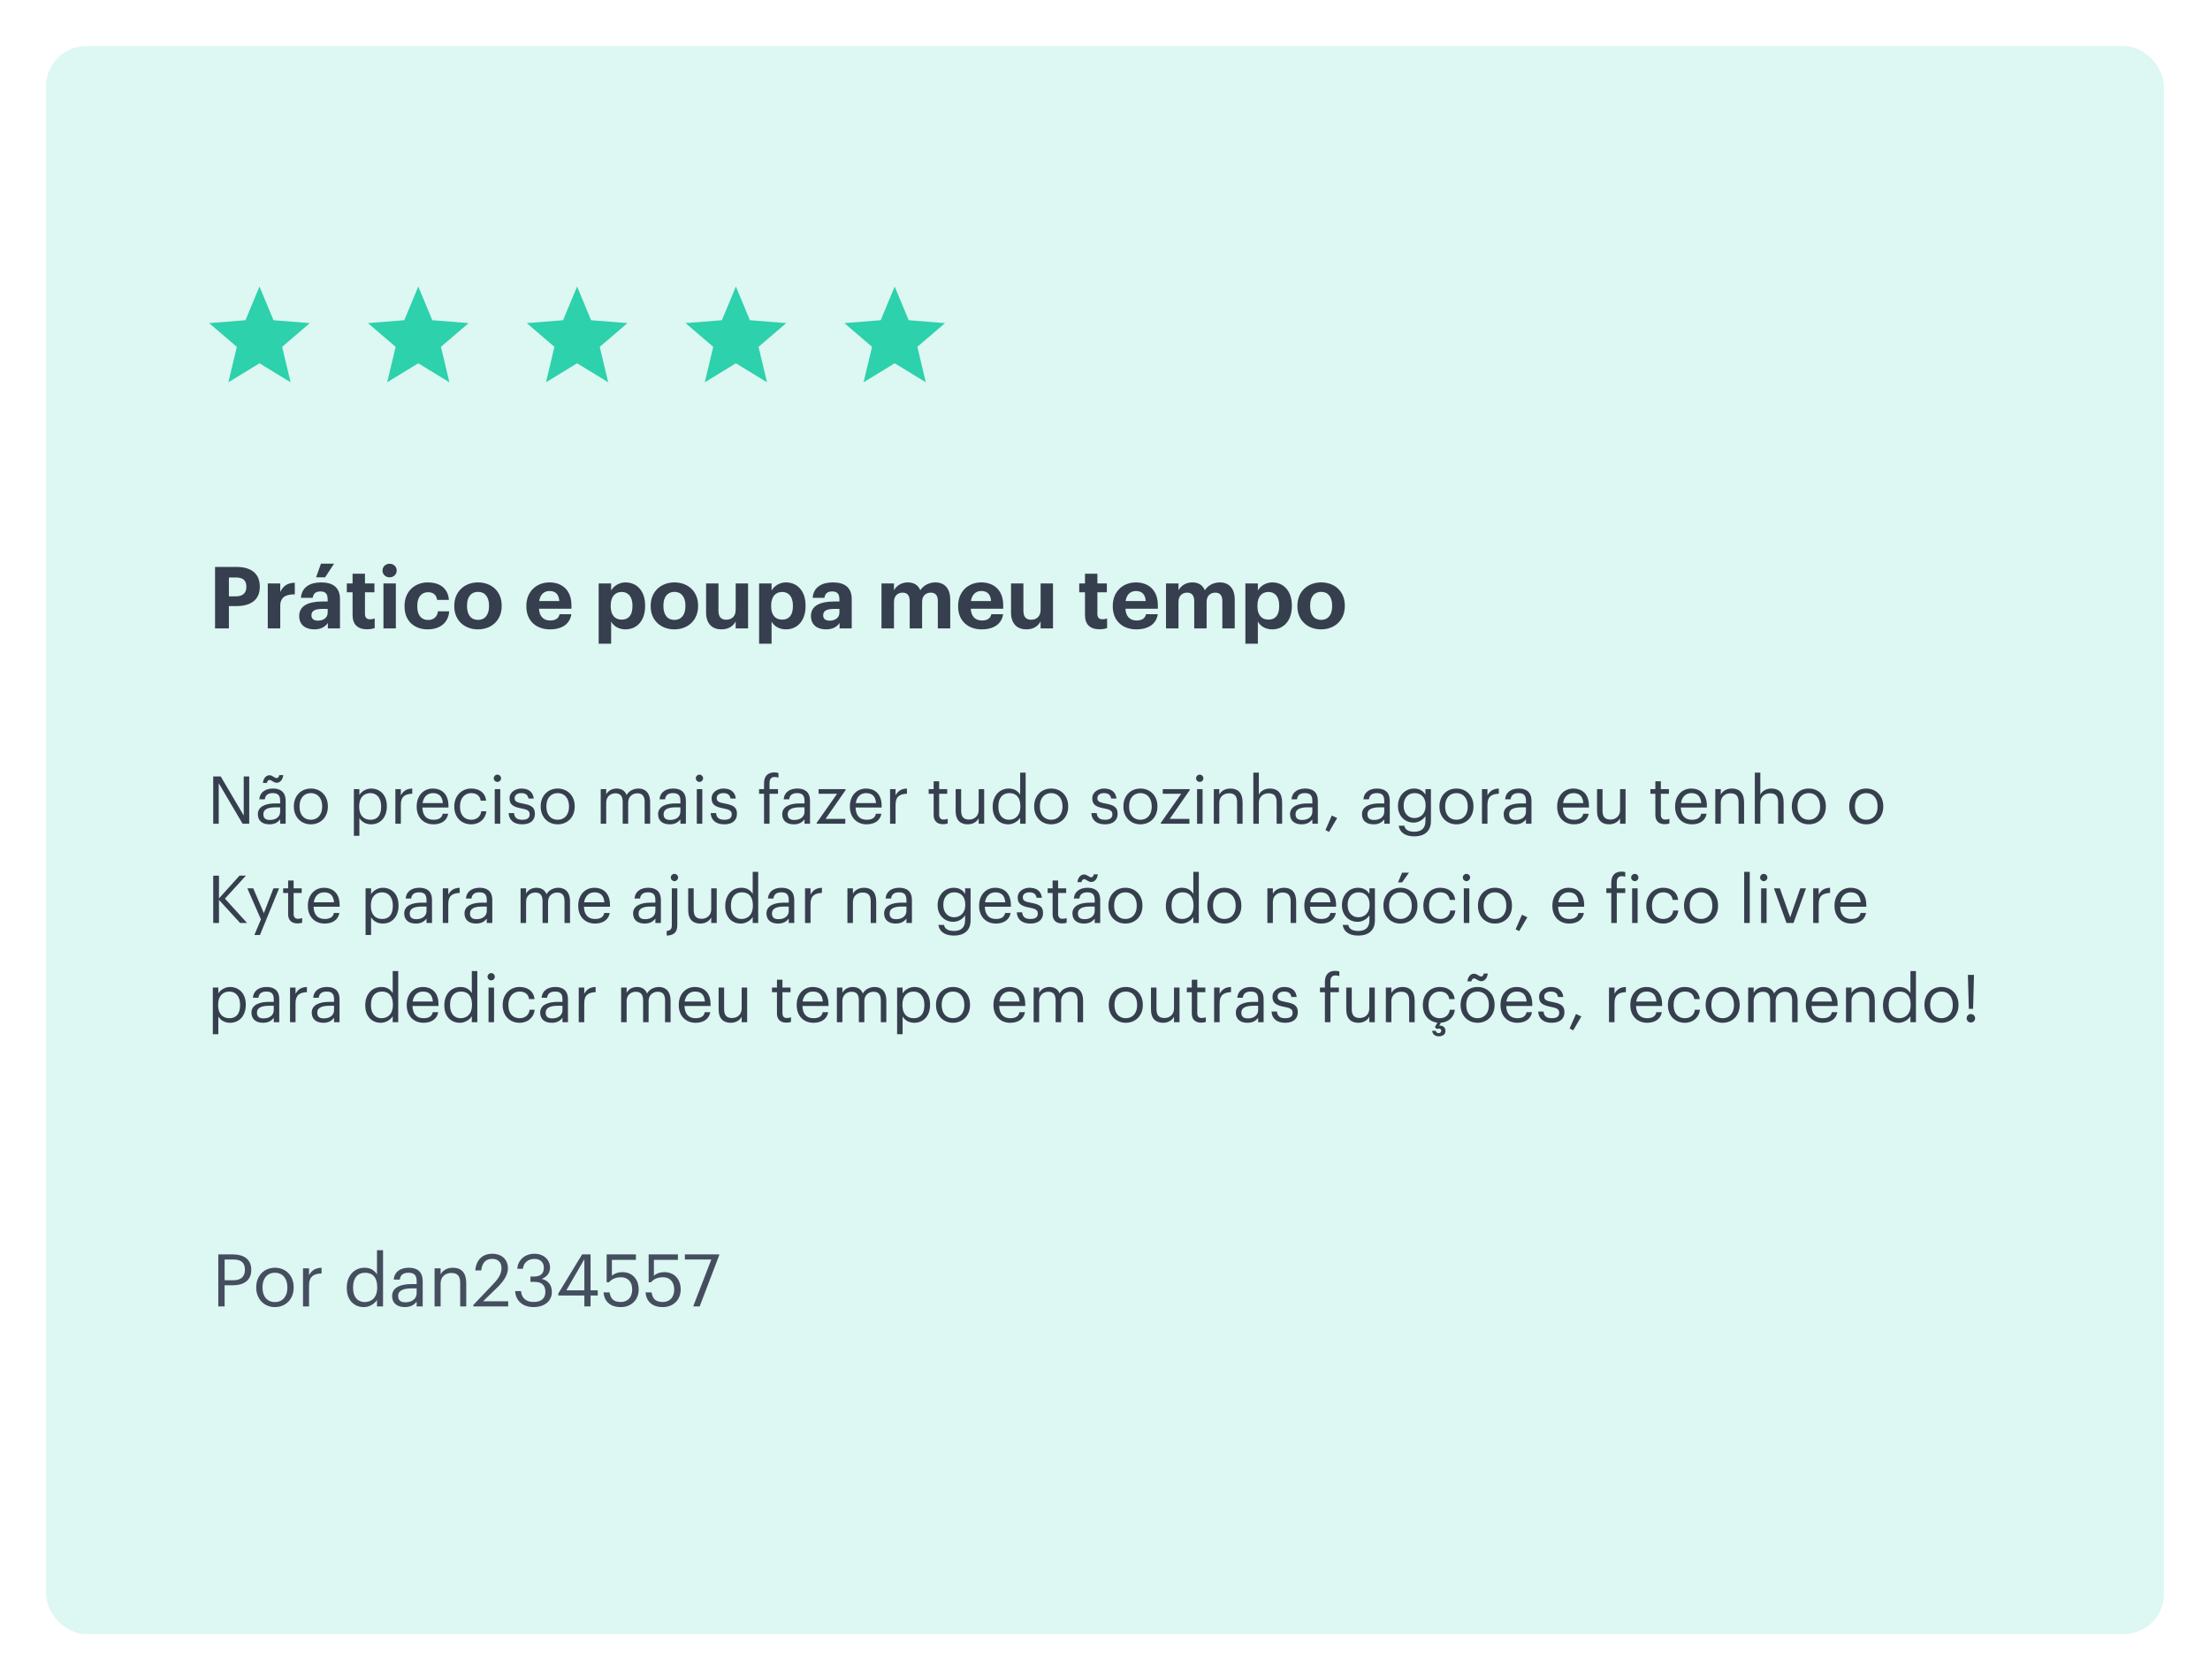 <svg width="668" height="508" viewBox="0 0 668 508" fill="none" xmlns="http://www.w3.org/2000/svg">
<g filter="url(#filter0_d_501_20)">
<rect x="14" y="9" width="640" height="480" rx="12" fill="#DDF7F2"/>
<rect x="14.5" y="9.5" width="639" height="479" rx="11.5" stroke="#DDF7F2"/>
</g>
<path d="M64.449 249.055V234.755H66.709L73.669 246.575V234.755H75.329V249.055H73.329L66.109 236.795V249.055H64.449ZM81.421 249.235C79.481 249.235 77.941 248.295 77.941 246.155C77.941 243.735 80.501 242.915 83.181 242.915H84.681V242.155C84.681 240.495 84.041 239.795 82.441 239.795C81.001 239.795 80.201 240.395 80.041 241.675H78.381C78.601 239.295 80.501 238.415 82.521 238.415C84.521 238.415 86.341 239.235 86.341 242.155V249.055H84.681V247.735C83.901 248.715 82.961 249.235 81.421 249.235ZM81.581 247.915C83.341 247.915 84.681 247.015 84.681 245.395V244.095H83.241C81.141 244.095 79.601 244.615 79.601 246.155C79.601 247.235 80.121 247.915 81.581 247.915ZM83.621 236.675C82.761 236.675 82.041 235.815 81.461 235.815C81.081 235.815 80.761 236.195 80.661 236.715H79.461C79.621 235.295 80.441 234.395 81.481 234.395C82.321 234.395 83.041 235.255 83.621 235.255C84.001 235.255 84.321 234.875 84.421 234.355H85.621C85.461 235.775 84.641 236.675 83.621 236.675ZM93.962 247.855C96.062 247.855 97.382 246.275 97.382 243.915V243.775C97.382 241.355 96.042 239.795 93.962 239.795C91.862 239.795 90.542 241.355 90.542 243.755V243.915C90.542 246.295 91.842 247.855 93.962 247.855ZM93.942 249.235C90.962 249.235 88.822 246.975 88.822 243.915V243.755C88.822 240.615 91.002 238.415 93.962 238.415C96.922 238.415 99.102 240.595 99.102 243.735V243.895C99.102 247.055 96.922 249.235 93.942 249.235ZM106.965 252.695V238.595H108.625V240.355C109.225 239.335 110.645 238.415 112.165 238.415C114.905 238.415 116.925 240.415 116.925 243.675V243.835C116.925 247.035 115.045 249.235 112.165 249.235C110.445 249.235 109.225 248.375 108.625 247.335V252.695H106.965ZM112.005 247.855C114.085 247.855 115.205 246.455 115.205 243.915V243.755C115.205 241.115 113.745 239.795 111.985 239.795C110.045 239.795 108.565 241.075 108.565 243.755V243.915C108.565 246.595 109.965 247.855 112.005 247.855ZM119.504 249.055V238.595H121.164V240.475C121.824 239.295 122.724 238.475 124.604 238.415V239.975C122.504 240.075 121.164 240.735 121.164 243.315V249.055H119.504ZM131.011 249.235C128.051 249.235 125.951 247.155 125.951 243.935V243.775C125.951 240.615 127.971 238.415 130.851 238.415C133.271 238.415 135.551 239.875 135.551 243.615V244.155H127.671C127.751 246.535 128.891 247.855 131.031 247.855C132.651 247.855 133.591 247.255 133.811 246.035H135.471C135.111 248.135 133.371 249.235 131.011 249.235ZM127.731 242.815H133.851C133.691 240.655 132.571 239.795 130.851 239.795C129.151 239.795 128.011 240.955 127.731 242.815ZM142.438 249.235C139.518 249.235 137.318 247.175 137.318 243.935V243.775C137.318 240.575 139.598 238.415 142.398 238.415C144.578 238.415 146.618 239.415 146.938 242.075H145.298C145.038 240.415 143.838 239.795 142.398 239.795C140.498 239.795 139.038 241.315 139.038 243.775V243.935C139.038 246.495 140.438 247.855 142.458 247.855C143.938 247.855 145.278 246.995 145.458 245.295H146.998C146.778 247.555 144.958 249.235 142.438 249.235ZM149.544 249.055V238.595H151.204V249.055H149.544ZM150.344 236.415C149.744 236.415 149.244 235.915 149.244 235.315C149.244 234.715 149.744 234.215 150.344 234.215C150.944 234.215 151.444 234.715 151.444 235.315C151.444 235.915 150.944 236.415 150.344 236.415ZM157.842 249.235C155.342 249.235 153.842 247.975 153.742 245.835H155.362C155.482 247.075 156.142 247.855 157.822 247.855C159.402 247.855 160.102 247.315 160.102 246.195C160.102 245.095 159.282 244.735 157.662 244.435C154.942 243.935 154.022 243.175 154.022 241.355C154.022 239.415 155.922 238.415 157.562 238.415C159.442 238.415 161.062 239.175 161.342 241.435H159.742C159.502 240.295 158.862 239.795 157.542 239.795C156.342 239.795 155.562 240.395 155.562 241.295C155.562 242.235 156.082 242.615 158.002 242.955C160.162 243.355 161.682 243.835 161.682 246.055C161.682 247.955 160.382 249.235 157.842 249.235ZM168.571 247.855C170.671 247.855 171.991 246.275 171.991 243.915V243.775C171.991 241.355 170.651 239.795 168.571 239.795C166.471 239.795 165.151 241.355 165.151 243.755V243.915C165.151 246.295 166.451 247.855 168.571 247.855ZM168.551 249.235C165.571 249.235 163.431 246.975 163.431 243.915V243.755C163.431 240.615 165.611 238.415 168.571 238.415C171.531 238.415 173.711 240.595 173.711 243.735V243.895C173.711 247.055 171.531 249.235 168.551 249.235ZM181.575 249.055V238.595H183.235V240.195C183.715 239.215 184.855 238.415 186.355 238.415C187.695 238.415 188.875 238.975 189.415 240.375C190.135 239.015 191.695 238.415 192.995 238.415C194.875 238.415 196.515 239.535 196.515 242.575V249.055H194.855V242.455C194.855 240.615 194.075 239.855 192.635 239.855C191.275 239.855 189.875 240.775 189.875 242.655V249.055H188.215V242.455C188.215 240.615 187.435 239.855 185.995 239.855C184.635 239.855 183.235 240.775 183.235 242.655V249.055H181.575ZM202.398 249.235C200.458 249.235 198.918 248.295 198.918 246.155C198.918 243.735 201.478 242.915 204.158 242.915H205.658V242.155C205.658 240.495 205.018 239.795 203.418 239.795C201.978 239.795 201.178 240.395 201.018 241.675H199.358C199.578 239.295 201.478 238.415 203.498 238.415C205.498 238.415 207.318 239.235 207.318 242.155V249.055H205.658V247.735C204.878 248.715 203.938 249.235 202.398 249.235ZM202.558 247.915C204.318 247.915 205.658 247.015 205.658 245.395V244.095H204.218C202.118 244.095 200.578 244.615 200.578 246.155C200.578 247.235 201.098 247.915 202.558 247.915ZM210.619 249.055V238.595H212.279V249.055H210.619ZM211.419 236.415C210.819 236.415 210.319 235.915 210.319 235.315C210.319 234.715 210.819 234.215 211.419 234.215C212.019 234.215 212.519 234.715 212.519 235.315C212.519 235.915 212.019 236.415 211.419 236.415ZM218.916 249.235C216.416 249.235 214.916 247.975 214.816 245.835H216.436C216.556 247.075 217.216 247.855 218.896 247.855C220.476 247.855 221.176 247.315 221.176 246.195C221.176 245.095 220.356 244.735 218.736 244.435C216.016 243.935 215.096 243.175 215.096 241.355C215.096 239.415 216.996 238.415 218.636 238.415C220.516 238.415 222.136 239.175 222.416 241.435H220.816C220.576 240.295 219.936 239.795 218.616 239.795C217.416 239.795 216.636 240.395 216.636 241.295C216.636 242.235 217.156 242.615 219.076 242.955C221.236 243.355 222.756 243.835 222.756 246.055C222.756 247.955 221.456 249.235 218.916 249.235ZM230.939 249.055V239.995H229.439V238.595H230.939V236.895C230.939 234.775 231.979 233.535 234.059 233.535C234.599 233.535 234.879 233.595 235.299 233.735V235.135C234.999 235.015 234.579 234.915 234.119 234.915C233.039 234.915 232.599 235.655 232.599 236.715V238.595H235.159V239.995H232.599V249.055H230.939ZM239.917 249.235C237.977 249.235 236.437 248.295 236.437 246.155C236.437 243.735 238.997 242.915 241.677 242.915H243.177V242.155C243.177 240.495 242.537 239.795 240.937 239.795C239.497 239.795 238.697 240.395 238.537 241.675H236.877C237.097 239.295 238.997 238.415 241.017 238.415C243.017 238.415 244.837 239.235 244.837 242.155V249.055H243.177V247.735C242.397 248.715 241.457 249.235 239.917 249.235ZM240.077 247.915C241.837 247.915 243.177 247.015 243.177 245.395V244.095H241.737C239.637 244.095 238.097 244.615 238.097 246.155C238.097 247.235 238.617 247.915 240.077 247.915ZM246.838 249.055V248.815L253.018 239.995H247.438V238.595H255.578V238.895L249.538 247.595H255.498V249.055H246.838ZM261.948 249.235C258.988 249.235 256.888 247.155 256.888 243.935V243.775C256.888 240.615 258.908 238.415 261.788 238.415C264.208 238.415 266.488 239.875 266.488 243.615V244.155H258.608C258.688 246.535 259.828 247.855 261.968 247.855C263.588 247.855 264.528 247.255 264.748 246.035H266.408C266.048 248.135 264.308 249.235 261.948 249.235ZM258.668 242.815H264.788C264.628 240.655 263.508 239.795 261.788 239.795C260.088 239.795 258.948 240.955 258.668 242.815ZM269.036 249.055V238.595H270.696V240.475C271.356 239.295 272.256 238.475 274.136 238.415V239.975C272.036 240.075 270.696 240.735 270.696 243.315V249.055H269.036ZM285.028 249.195C283.128 249.195 282.208 248.075 282.208 246.435V239.995H280.708V238.595H282.208V236.215H283.868V238.595H286.308V239.995H283.868V246.275C283.868 247.295 284.328 247.795 285.168 247.795C285.688 247.795 286.088 247.715 286.448 247.575V248.975C286.108 249.095 285.708 249.195 285.028 249.195ZM292.498 249.235C290.418 249.235 288.858 248.095 288.858 245.215V238.595H290.518V245.135C290.518 246.975 291.298 247.795 292.938 247.795C294.418 247.795 295.818 246.815 295.818 244.935V238.595H297.478V249.055H295.818V247.395C295.338 248.375 294.178 249.235 292.498 249.235ZM304.773 249.235C302.033 249.235 300.053 247.295 300.053 244.035V243.875C300.053 240.675 302.053 238.415 304.933 238.415C306.673 238.415 307.753 239.255 308.353 240.275V233.595H310.013V249.055H308.353V247.255C307.753 248.275 306.293 249.235 304.773 249.235ZM304.953 247.855C306.893 247.855 308.413 246.575 308.413 243.895V243.735C308.413 241.055 307.133 239.795 305.093 239.795C303.013 239.795 301.773 241.255 301.773 243.795V243.955C301.773 246.595 303.193 247.855 304.953 247.855ZM317.732 247.855C319.832 247.855 321.152 246.275 321.152 243.915V243.775C321.152 241.355 319.812 239.795 317.732 239.795C315.632 239.795 314.312 241.355 314.312 243.755V243.915C314.312 246.295 315.612 247.855 317.732 247.855ZM317.712 249.235C314.732 249.235 312.592 246.975 312.592 243.915V243.755C312.592 240.615 314.772 238.415 317.732 238.415C320.692 238.415 322.872 240.595 322.872 243.735V243.895C322.872 247.055 320.692 249.235 317.712 249.235ZM333.975 249.235C331.475 249.235 329.975 247.975 329.875 245.835H331.495C331.615 247.075 332.275 247.855 333.955 247.855C335.535 247.855 336.235 247.315 336.235 246.195C336.235 245.095 335.415 244.735 333.795 244.435C331.075 243.935 330.155 243.175 330.155 241.355C330.155 239.415 332.055 238.415 333.695 238.415C335.575 238.415 337.195 239.175 337.475 241.435H335.875C335.635 240.295 334.995 239.795 333.675 239.795C332.475 239.795 331.695 240.395 331.695 241.295C331.695 242.235 332.215 242.615 334.135 242.955C336.295 243.355 337.815 243.835 337.815 246.055C337.815 247.955 336.515 249.235 333.975 249.235ZM344.704 247.855C346.804 247.855 348.124 246.275 348.124 243.915V243.775C348.124 241.355 346.784 239.795 344.704 239.795C342.604 239.795 341.284 241.355 341.284 243.755V243.915C341.284 246.295 342.584 247.855 344.704 247.855ZM344.684 249.235C341.704 249.235 339.564 246.975 339.564 243.915V243.755C339.564 240.615 341.744 238.415 344.704 238.415C347.664 238.415 349.844 240.595 349.844 243.735V243.895C349.844 247.055 347.664 249.235 344.684 249.235ZM350.862 249.055V248.815L357.042 239.995H351.462V238.595H359.602V238.895L353.562 247.595H359.522V249.055H350.862ZM361.83 249.055V238.595H363.49V249.055H361.83ZM362.63 236.415C362.03 236.415 361.53 235.915 361.53 235.315C361.53 234.715 362.03 234.215 362.63 234.215C363.23 234.215 363.73 234.715 363.73 235.315C363.73 235.915 363.23 236.415 362.63 236.415ZM366.887 249.055V238.595H368.547V240.255C369.027 239.275 370.187 238.415 371.907 238.415C374.067 238.415 375.587 239.595 375.587 242.635V249.055H373.927V242.515C373.927 240.675 373.147 239.855 371.467 239.855C369.927 239.855 368.547 240.835 368.547 242.715V249.055H366.887ZM378.84 249.055V233.595H380.5V240.255C380.98 239.275 382.14 238.415 383.86 238.415C386.02 238.415 387.54 239.595 387.54 242.635V249.055H385.88V242.515C385.88 240.675 385.1 239.855 383.42 239.855C381.88 239.855 380.5 240.835 380.5 242.715V249.055H378.84ZM393.413 249.235C391.473 249.235 389.933 248.295 389.933 246.155C389.933 243.735 392.493 242.915 395.173 242.915H396.673V242.155C396.673 240.495 396.033 239.795 394.433 239.795C392.993 239.795 392.193 240.395 392.033 241.675H390.373C390.593 239.295 392.493 238.415 394.513 238.415C396.513 238.415 398.333 239.235 398.333 242.155V249.055H396.673V247.735C395.893 248.715 394.953 249.235 393.413 249.235ZM393.573 247.915C395.333 247.915 396.673 247.015 396.673 245.395V244.095H395.233C393.133 244.095 391.593 244.615 391.593 246.155C391.593 247.235 392.113 247.915 393.573 247.915ZM401.714 251.515L400.634 250.955L402.554 246.575L404.174 247.335L401.714 251.515ZM415.152 249.235C413.212 249.235 411.672 248.295 411.672 246.155C411.672 243.735 414.232 242.915 416.912 242.915H418.412V242.155C418.412 240.495 417.772 239.795 416.172 239.795C414.732 239.795 413.932 240.395 413.772 241.675H412.112C412.332 239.295 414.232 238.415 416.252 238.415C418.252 238.415 420.072 239.235 420.072 242.155V249.055H418.412V247.735C417.632 248.715 416.692 249.235 415.152 249.235ZM415.312 247.915C417.072 247.915 418.412 247.015 418.412 245.395V244.095H416.972C414.872 244.095 413.332 244.615 413.332 246.155C413.332 247.235 413.852 247.915 415.312 247.915ZM427.513 252.875C424.413 252.875 423.053 251.415 422.773 249.655H424.473C424.713 250.855 425.713 251.475 427.493 251.475C429.553 251.475 430.853 250.495 430.853 248.255V246.735C430.253 247.755 428.833 248.715 427.313 248.715C424.573 248.715 422.553 246.635 422.553 243.755V243.615C422.553 240.775 424.553 238.415 427.433 238.415C429.173 238.415 430.253 239.255 430.853 240.275V238.595H432.513V248.355C432.493 251.395 430.433 252.875 427.513 252.875ZM427.493 247.335C429.433 247.335 430.913 245.975 430.913 243.635V243.495C430.913 241.155 429.633 239.795 427.593 239.795C425.513 239.795 424.273 241.335 424.273 243.535V243.695C424.273 245.975 425.733 247.335 427.493 247.335ZM440.232 247.855C442.332 247.855 443.652 246.275 443.652 243.915V243.775C443.652 241.355 442.312 239.795 440.232 239.795C438.132 239.795 436.812 241.355 436.812 243.755V243.915C436.812 246.295 438.112 247.855 440.232 247.855ZM440.212 249.235C437.232 249.235 435.092 246.975 435.092 243.915V243.755C435.092 240.615 437.272 238.415 440.232 238.415C443.192 238.415 445.372 240.595 445.372 243.735V243.895C445.372 247.055 443.192 249.235 440.212 249.235ZM447.942 249.055V238.595H449.602V240.475C450.262 239.295 451.162 238.475 453.042 238.415V239.975C450.942 240.075 449.602 240.735 449.602 243.315V249.055H447.942ZM457.984 249.235C456.044 249.235 454.504 248.295 454.504 246.155C454.504 243.735 457.064 242.915 459.744 242.915H461.244V242.155C461.244 240.495 460.604 239.795 459.004 239.795C457.564 239.795 456.764 240.395 456.604 241.675H454.944C455.164 239.295 457.064 238.415 459.084 238.415C461.084 238.415 462.904 239.235 462.904 242.155V249.055H461.244V247.735C460.464 248.715 459.524 249.235 457.984 249.235ZM458.144 247.915C459.904 247.915 461.244 247.015 461.244 245.395V244.095H459.804C457.704 244.095 456.164 244.615 456.164 246.155C456.164 247.235 456.684 247.915 458.144 247.915ZM475.738 249.235C472.778 249.235 470.678 247.155 470.678 243.935V243.775C470.678 240.615 472.698 238.415 475.578 238.415C477.998 238.415 480.278 239.875 480.278 243.615V244.155H472.398C472.478 246.535 473.618 247.855 475.758 247.855C477.378 247.855 478.318 247.255 478.538 246.035H480.198C479.838 248.135 478.098 249.235 475.738 249.235ZM472.458 242.815H478.578C478.418 240.655 477.298 239.795 475.578 239.795C473.878 239.795 472.738 240.955 472.458 242.815ZM486.365 249.235C484.285 249.235 482.725 248.095 482.725 245.215V238.595H484.385V245.135C484.385 246.975 485.165 247.795 486.805 247.795C488.285 247.795 489.685 246.815 489.685 244.935V238.595H491.345V249.055H489.685V247.395C489.205 248.375 488.045 249.235 486.365 249.235ZM503.173 249.195C501.273 249.195 500.353 248.075 500.353 246.435V239.995H498.853V238.595H500.353V236.215H502.013V238.595H504.453V239.995H502.013V246.275C502.013 247.295 502.473 247.795 503.313 247.795C503.833 247.795 504.233 247.715 504.593 247.575V248.975C504.253 249.095 503.853 249.195 503.173 249.195ZM511.382 249.235C508.422 249.235 506.322 247.155 506.322 243.935V243.775C506.322 240.615 508.342 238.415 511.222 238.415C513.642 238.415 515.922 239.875 515.922 243.615V244.155H508.042C508.122 246.535 509.262 247.855 511.402 247.855C513.022 247.855 513.962 247.255 514.182 246.035H515.842C515.482 248.135 513.742 249.235 511.382 249.235ZM508.102 242.815H514.222C514.062 240.655 512.942 239.795 511.222 239.795C509.522 239.795 508.382 240.955 508.102 242.815ZM518.469 249.055V238.595H520.129V240.255C520.609 239.275 521.769 238.415 523.489 238.415C525.649 238.415 527.169 239.595 527.169 242.635V249.055H525.509V242.515C525.509 240.675 524.729 239.855 523.049 239.855C521.509 239.855 520.129 240.835 520.129 242.715V249.055H518.469ZM530.422 249.055V233.595H532.082V240.255C532.562 239.275 533.722 238.415 535.442 238.415C537.602 238.415 539.122 239.595 539.122 242.635V249.055H537.462V242.515C537.462 240.675 536.682 239.855 535.002 239.855C533.462 239.855 532.082 240.835 532.082 242.715V249.055H530.422ZM546.736 247.855C548.836 247.855 550.156 246.275 550.156 243.915V243.775C550.156 241.355 548.816 239.795 546.736 239.795C544.636 239.795 543.316 241.355 543.316 243.755V243.915C543.316 246.295 544.616 247.855 546.736 247.855ZM546.716 249.235C543.736 249.235 541.596 246.975 541.596 243.915V243.755C541.596 240.615 543.776 238.415 546.736 238.415C549.696 238.415 551.876 240.595 551.876 243.735V243.895C551.876 247.055 549.696 249.235 546.716 249.235ZM564.099 247.855C566.199 247.855 567.519 246.275 567.519 243.915V243.775C567.519 241.355 566.179 239.795 564.099 239.795C561.999 239.795 560.679 241.355 560.679 243.755V243.915C560.679 246.295 561.979 247.855 564.099 247.855ZM564.079 249.235C561.099 249.235 558.959 246.975 558.959 243.915V243.755C558.959 240.615 561.139 238.415 564.099 238.415C567.059 238.415 569.239 240.595 569.239 243.735V243.895C569.239 247.055 567.059 249.235 564.079 249.235ZM64.449 279.055V264.755H66.189V271.635L72.409 264.735H74.349L67.989 271.695L74.669 279.055H72.569L66.189 272.075V279.055H64.449ZM76.89 282.695L78.87 277.975L74.77 268.595H76.55L79.75 276.095L82.65 268.595H84.35L78.57 282.695H76.89ZM89.911 279.195C88.011 279.195 87.091 278.075 87.091 276.435V269.995H85.591V268.595H87.091V266.215H88.751V268.595H91.191V269.995H88.751V276.275C88.751 277.295 89.211 277.795 90.051 277.795C90.571 277.795 90.971 277.715 91.331 277.575V278.975C90.991 279.095 90.591 279.195 89.911 279.195ZM98.12 279.235C95.16 279.235 93.06 277.155 93.06 273.935V273.775C93.06 270.615 95.08 268.415 97.96 268.415C100.38 268.415 102.66 269.875 102.66 273.615V274.155H94.78C94.86 276.535 96 277.855 98.14 277.855C99.76 277.855 100.7 277.255 100.92 276.035H102.58C102.22 278.135 100.48 279.235 98.12 279.235ZM94.84 272.815H100.96C100.8 270.655 99.68 269.795 97.96 269.795C96.26 269.795 95.12 270.955 94.84 272.815ZM110.501 282.695V268.595H112.161V270.355C112.761 269.335 114.181 268.415 115.701 268.415C118.441 268.415 120.461 270.415 120.461 273.675V273.835C120.461 277.035 118.581 279.235 115.701 279.235C113.981 279.235 112.761 278.375 112.161 277.335V282.695H110.501ZM115.541 277.855C117.621 277.855 118.741 276.455 118.741 273.915V273.755C118.741 271.115 117.281 269.795 115.521 269.795C113.581 269.795 112.101 271.075 112.101 273.755V273.915C112.101 276.595 113.501 277.855 115.541 277.855ZM125.66 279.235C123.72 279.235 122.18 278.295 122.18 276.155C122.18 273.735 124.74 272.915 127.42 272.915H128.92V272.155C128.92 270.495 128.28 269.795 126.68 269.795C125.24 269.795 124.44 270.395 124.28 271.675H122.62C122.84 269.295 124.74 268.415 126.76 268.415C128.76 268.415 130.58 269.235 130.58 272.155V279.055H128.92V277.735C128.14 278.715 127.2 279.235 125.66 279.235ZM125.82 277.915C127.58 277.915 128.92 277.015 128.92 275.395V274.095H127.48C125.38 274.095 123.84 274.615 123.84 276.155C123.84 277.235 124.36 277.915 125.82 277.915ZM133.84 279.055V268.595H135.5V270.475C136.16 269.295 137.06 268.475 138.94 268.415V269.975C136.84 270.075 135.5 270.735 135.5 273.315V279.055H133.84ZM143.882 279.235C141.942 279.235 140.402 278.295 140.402 276.155C140.402 273.735 142.962 272.915 145.642 272.915H147.142V272.155C147.142 270.495 146.502 269.795 144.902 269.795C143.462 269.795 142.662 270.395 142.502 271.675H140.842C141.062 269.295 142.962 268.415 144.982 268.415C146.982 268.415 148.802 269.235 148.802 272.155V279.055H147.142V277.735C146.362 278.715 145.422 279.235 143.882 279.235ZM144.042 277.915C145.802 277.915 147.142 277.015 147.142 275.395V274.095H145.702C143.602 274.095 142.062 274.615 142.062 276.155C142.062 277.235 142.582 277.915 144.042 277.915ZM157.356 279.055V268.595H159.016V270.195C159.496 269.215 160.636 268.415 162.136 268.415C163.476 268.415 164.656 268.975 165.196 270.375C165.916 269.015 167.476 268.415 168.776 268.415C170.656 268.415 172.296 269.535 172.296 272.575V279.055H170.636V272.455C170.636 270.615 169.856 269.855 168.416 269.855C167.056 269.855 165.656 270.775 165.656 272.655V279.055H163.996V272.455C163.996 270.615 163.216 269.855 161.776 269.855C160.416 269.855 159.016 270.775 159.016 272.655V279.055H157.356ZM179.839 279.235C176.879 279.235 174.779 277.155 174.779 273.935V273.775C174.779 270.615 176.799 268.415 179.679 268.415C182.099 268.415 184.379 269.875 184.379 273.615V274.155H176.499C176.579 276.535 177.719 277.855 179.859 277.855C181.479 277.855 182.419 277.255 182.639 276.035H184.299C183.939 278.135 182.199 279.235 179.839 279.235ZM176.559 272.815H182.679C182.519 270.655 181.399 269.795 179.679 269.795C177.979 269.795 176.839 270.955 176.559 272.815ZM194.839 279.235C192.899 279.235 191.359 278.295 191.359 276.155C191.359 273.735 193.919 272.915 196.599 272.915H198.099V272.155C198.099 270.495 197.459 269.795 195.859 269.795C194.419 269.795 193.619 270.395 193.459 271.675H191.799C192.019 269.295 193.919 268.415 195.939 268.415C197.939 268.415 199.759 269.235 199.759 272.155V279.055H198.099V277.735C197.319 278.715 196.379 279.235 194.839 279.235ZM194.999 277.915C196.759 277.915 198.099 277.015 198.099 275.395V274.095H196.659C194.559 274.095 193.019 274.615 193.019 276.155C193.019 277.235 193.539 277.915 194.999 277.915ZM201.52 282.875V281.475C202.7 281.375 203.06 280.775 203.06 279.855V268.595H204.72V279.715C204.72 281.715 203.84 282.795 201.52 282.875ZM203.86 266.415C203.26 266.415 202.76 265.915 202.76 265.315C202.76 264.715 203.26 264.215 203.86 264.215C204.46 264.215 204.96 264.715 204.96 265.315C204.96 265.915 204.46 266.415 203.86 266.415ZM211.658 279.235C209.578 279.235 208.018 278.095 208.018 275.215V268.595H209.678V275.135C209.678 276.975 210.458 277.795 212.098 277.795C213.578 277.795 214.978 276.815 214.978 274.935V268.595H216.638V279.055H214.978V277.395C214.498 278.375 213.338 279.235 211.658 279.235ZM223.933 279.235C221.193 279.235 219.213 277.295 219.213 274.035V273.875C219.213 270.675 221.213 268.415 224.093 268.415C225.833 268.415 226.913 269.255 227.513 270.275V263.595H229.173V279.055H227.513V277.255C226.913 278.275 225.453 279.235 223.933 279.235ZM224.113 277.855C226.053 277.855 227.573 276.575 227.573 273.895V273.735C227.573 271.055 226.293 269.795 224.253 269.795C222.173 269.795 220.933 271.255 220.933 273.795V273.955C220.933 276.595 222.353 277.855 224.113 277.855ZM235.152 279.235C233.212 279.235 231.672 278.295 231.672 276.155C231.672 273.735 234.232 272.915 236.912 272.915H238.412V272.155C238.412 270.495 237.772 269.795 236.172 269.795C234.732 269.795 233.932 270.395 233.772 271.675H232.112C232.332 269.295 234.232 268.415 236.252 268.415C238.252 268.415 240.072 269.235 240.072 272.155V279.055H238.412V277.735C237.632 278.715 236.692 279.235 235.152 279.235ZM235.312 277.915C237.072 277.915 238.412 277.015 238.412 275.395V274.095H236.972C234.872 274.095 233.332 274.615 233.332 276.155C233.332 277.235 233.852 277.915 235.312 277.915ZM243.333 279.055V268.595H244.993V270.475C245.653 269.295 246.553 268.475 248.433 268.415V269.975C246.333 270.075 244.993 270.735 244.993 273.315V279.055H243.333ZM256.145 279.055V268.595H257.805V270.255C258.285 269.275 259.445 268.415 261.165 268.415C263.325 268.415 264.845 269.595 264.845 272.635V279.055H263.185V272.515C263.185 270.675 262.405 269.855 260.725 269.855C259.185 269.855 257.805 270.835 257.805 272.715V279.055H256.145ZM270.718 279.235C268.778 279.235 267.238 278.295 267.238 276.155C267.238 273.735 269.798 272.915 272.478 272.915H273.978V272.155C273.978 270.495 273.338 269.795 271.738 269.795C270.298 269.795 269.498 270.395 269.338 271.675H267.678C267.898 269.295 269.798 268.415 271.818 268.415C273.818 268.415 275.638 269.235 275.638 272.155V279.055H273.978V277.735C273.198 278.715 272.258 279.235 270.718 279.235ZM270.878 277.915C272.638 277.915 273.978 277.015 273.978 275.395V274.095H272.538C270.438 274.095 268.898 274.615 268.898 276.155C268.898 277.235 269.418 277.915 270.878 277.915ZM288.372 282.875C285.272 282.875 283.912 281.415 283.632 279.655H285.332C285.572 280.855 286.572 281.475 288.352 281.475C290.412 281.475 291.712 280.495 291.712 278.255V276.735C291.112 277.755 289.692 278.715 288.172 278.715C285.432 278.715 283.412 276.635 283.412 273.755V273.615C283.412 270.775 285.412 268.415 288.292 268.415C290.032 268.415 291.112 269.255 291.712 270.275V268.595H293.372V278.355C293.352 281.395 291.292 282.875 288.372 282.875ZM288.352 277.335C290.292 277.335 291.772 275.975 291.772 273.635V273.495C291.772 271.155 290.492 269.795 288.452 269.795C286.372 269.795 285.132 271.335 285.132 273.535V273.695C285.132 275.975 286.592 277.335 288.352 277.335ZM301.011 279.235C298.051 279.235 295.951 277.155 295.951 273.935V273.775C295.951 270.615 297.971 268.415 300.851 268.415C303.271 268.415 305.551 269.875 305.551 273.615V274.155H297.671C297.751 276.535 298.891 277.855 301.031 277.855C302.651 277.855 303.591 277.255 303.811 276.035H305.471C305.111 278.135 303.371 279.235 301.011 279.235ZM297.731 272.815H303.851C303.691 270.655 302.571 269.795 300.851 269.795C299.151 269.795 298.011 270.955 297.731 272.815ZM311.436 279.235C308.936 279.235 307.436 277.975 307.336 275.835H308.956C309.076 277.075 309.736 277.855 311.416 277.855C312.996 277.855 313.696 277.315 313.696 276.195C313.696 275.095 312.876 274.735 311.256 274.435C308.536 273.935 307.616 273.175 307.616 271.355C307.616 269.415 309.516 268.415 311.156 268.415C313.036 268.415 314.656 269.175 314.936 271.435H313.336C313.096 270.295 312.456 269.795 311.136 269.795C309.936 269.795 309.156 270.395 309.156 271.295C309.156 272.235 309.676 272.615 311.596 272.955C313.756 273.355 315.276 273.835 315.276 276.055C315.276 277.955 313.976 279.235 311.436 279.235ZM320.985 279.195C319.085 279.195 318.165 278.075 318.165 276.435V269.995H316.665V268.595H318.165V266.215H319.825V268.595H322.265V269.995H319.825V276.275C319.825 277.295 320.285 277.795 321.125 277.795C321.645 277.795 322.045 277.715 322.405 277.575V278.975C322.065 279.095 321.665 279.195 320.985 279.195ZM327.632 279.235C325.692 279.235 324.152 278.295 324.152 276.155C324.152 273.735 326.712 272.915 329.392 272.915H330.892V272.155C330.892 270.495 330.252 269.795 328.652 269.795C327.212 269.795 326.412 270.395 326.252 271.675H324.592C324.812 269.295 326.712 268.415 328.732 268.415C330.732 268.415 332.552 269.235 332.552 272.155V279.055H330.892V277.735C330.112 278.715 329.172 279.235 327.632 279.235ZM327.792 277.915C329.552 277.915 330.892 277.015 330.892 275.395V274.095H329.452C327.352 274.095 325.812 274.615 325.812 276.155C325.812 277.235 326.332 277.915 327.792 277.915ZM329.832 266.675C328.972 266.675 328.252 265.815 327.672 265.815C327.292 265.815 326.972 266.195 326.872 266.715H325.672C325.832 265.295 326.652 264.395 327.692 264.395C328.532 264.395 329.252 265.255 329.832 265.255C330.212 265.255 330.532 264.875 330.632 264.355H331.832C331.672 265.775 330.852 266.675 329.832 266.675ZM340.173 277.855C342.273 277.855 343.593 276.275 343.593 273.915V273.775C343.593 271.355 342.253 269.795 340.173 269.795C338.073 269.795 336.753 271.355 336.753 273.755V273.915C336.753 276.295 338.053 277.855 340.173 277.855ZM340.153 279.235C337.173 279.235 335.033 276.975 335.033 273.915V273.755C335.033 270.615 337.213 268.415 340.173 268.415C343.133 268.415 345.313 270.595 345.313 273.735V273.895C345.313 277.055 343.133 279.235 340.153 279.235ZM357.116 279.235C354.376 279.235 352.396 277.295 352.396 274.035V273.875C352.396 270.675 354.396 268.415 357.276 268.415C359.016 268.415 360.096 269.255 360.696 270.275V263.595H362.356V279.055H360.696V277.255C360.096 278.275 358.636 279.235 357.116 279.235ZM357.296 277.855C359.236 277.855 360.756 276.575 360.756 273.895V273.735C360.756 271.055 359.476 269.795 357.436 269.795C355.356 269.795 354.116 271.255 354.116 273.795V273.955C354.116 276.595 355.536 277.855 357.296 277.855ZM370.075 277.855C372.175 277.855 373.495 276.275 373.495 273.915V273.775C373.495 271.355 372.155 269.795 370.075 269.795C367.975 269.795 366.655 271.355 366.655 273.755V273.915C366.655 276.295 367.955 277.855 370.075 277.855ZM370.055 279.235C367.075 279.235 364.935 276.975 364.935 273.915V273.755C364.935 270.615 367.115 268.415 370.075 268.415C373.035 268.415 375.215 270.595 375.215 273.735V273.895C375.215 277.055 373.035 279.235 370.055 279.235ZM383.079 279.055V268.595H384.739V270.255C385.219 269.275 386.379 268.415 388.099 268.415C390.259 268.415 391.779 269.595 391.779 272.635V279.055H390.119V272.515C390.119 270.675 389.339 269.855 387.659 269.855C386.119 269.855 384.739 270.835 384.739 272.715V279.055H383.079ZM399.312 279.235C396.352 279.235 394.252 277.155 394.252 273.935V273.775C394.252 270.615 396.272 268.415 399.152 268.415C401.572 268.415 403.852 269.875 403.852 273.615V274.155H395.972C396.052 276.535 397.192 277.855 399.332 277.855C400.952 277.855 401.892 277.255 402.112 276.035H403.772C403.412 278.135 401.672 279.235 399.312 279.235ZM396.032 272.815H402.152C401.992 270.655 400.872 269.795 399.152 269.795C397.452 269.795 396.312 270.955 396.032 272.815ZM410.579 282.875C407.479 282.875 406.119 281.415 405.839 279.655H407.539C407.779 280.855 408.779 281.475 410.559 281.475C412.619 281.475 413.919 280.495 413.919 278.255V276.735C413.319 277.755 411.899 278.715 410.379 278.715C407.639 278.715 405.619 276.635 405.619 273.755V273.615C405.619 270.775 407.619 268.415 410.499 268.415C412.239 268.415 413.319 269.255 413.919 270.275V268.595H415.579V278.355C415.559 281.395 413.499 282.875 410.579 282.875ZM410.559 277.335C412.499 277.335 413.979 275.975 413.979 273.635V273.495C413.979 271.155 412.699 269.795 410.659 269.795C408.579 269.795 407.339 271.335 407.339 273.535V273.695C407.339 275.975 408.799 277.335 410.559 277.335ZM423.298 277.855C425.398 277.855 426.718 276.275 426.718 273.915V273.775C426.718 271.355 425.378 269.795 423.298 269.795C421.198 269.795 419.878 271.355 419.878 273.755V273.915C419.878 276.295 421.178 277.855 423.298 277.855ZM423.278 279.235C420.298 279.235 418.158 276.975 418.158 273.915V273.755C418.158 270.615 420.338 268.415 423.298 268.415C426.258 268.415 428.438 270.595 428.438 273.735V273.895C428.438 277.055 426.258 279.235 423.278 279.235ZM422.558 266.795L423.798 263.855H425.878L423.798 266.795H422.558ZM435.348 279.235C432.428 279.235 430.228 277.175 430.228 273.935V273.775C430.228 270.575 432.508 268.415 435.308 268.415C437.488 268.415 439.528 269.415 439.848 272.075H438.208C437.948 270.415 436.748 269.795 435.308 269.795C433.408 269.795 431.948 271.315 431.948 273.775V273.935C431.948 276.495 433.348 277.855 435.368 277.855C436.848 277.855 438.188 276.995 438.368 275.295H439.908C439.688 277.555 437.868 279.235 435.348 279.235ZM442.455 279.055V268.595H444.115V279.055H442.455ZM443.255 266.415C442.655 266.415 442.155 265.915 442.155 265.315C442.155 264.715 442.655 264.215 443.255 264.215C443.855 264.215 444.355 264.715 444.355 265.315C444.355 265.915 443.855 266.415 443.255 266.415ZM451.872 277.855C453.972 277.855 455.292 276.275 455.292 273.915V273.775C455.292 271.355 453.952 269.795 451.872 269.795C449.772 269.795 448.452 271.355 448.452 273.755V273.915C448.452 276.295 449.752 277.855 451.872 277.855ZM451.852 279.235C448.872 279.235 446.732 276.975 446.732 273.915V273.755C446.732 270.615 448.912 268.415 451.872 268.415C454.832 268.415 457.012 270.595 457.012 273.735V273.895C457.012 277.055 454.832 279.235 451.852 279.235ZM459.195 281.515L458.115 280.955L460.035 276.575L461.655 277.335L459.195 281.515ZM474.292 279.235C471.332 279.235 469.232 277.155 469.232 273.935V273.775C469.232 270.615 471.252 268.415 474.132 268.415C476.552 268.415 478.832 269.875 478.832 273.615V274.155H470.952C471.032 276.535 472.172 277.855 474.312 277.855C475.932 277.855 476.872 277.255 477.092 276.035H478.752C478.392 278.135 476.652 279.235 474.292 279.235ZM471.012 272.815H477.132C476.972 270.655 475.852 269.795 474.132 269.795C472.432 269.795 471.292 270.955 471.012 272.815ZM487.032 279.055V269.995H485.532V268.595H487.032V266.895C487.032 264.775 488.052 263.535 490.112 263.535C490.652 263.535 490.932 263.575 491.252 263.695V265.095C490.952 264.975 490.632 264.915 490.172 264.915C489.112 264.915 488.692 265.655 488.692 266.715V268.595H491.252V269.995H488.692V279.055H487.032ZM493.333 279.055V268.595H494.993V279.055H493.333ZM494.133 266.415C493.533 266.415 493.033 265.915 493.033 265.315C493.033 264.715 493.533 264.215 494.133 264.215C494.733 264.215 495.233 264.715 495.233 265.315C495.233 265.915 494.733 266.415 494.133 266.415ZM502.731 279.235C499.811 279.235 497.611 277.175 497.611 273.935V273.775C497.611 270.575 499.891 268.415 502.691 268.415C504.871 268.415 506.911 269.415 507.231 272.075H505.591C505.331 270.415 504.131 269.795 502.691 269.795C500.791 269.795 499.331 271.315 499.331 273.775V273.935C499.331 276.495 500.731 277.855 502.751 277.855C504.231 277.855 505.571 276.995 505.751 275.295H507.291C507.071 277.555 505.251 279.235 502.731 279.235ZM514.157 277.855C516.257 277.855 517.577 276.275 517.577 273.915V273.775C517.577 271.355 516.237 269.795 514.157 269.795C512.057 269.795 510.737 271.355 510.737 273.755V273.915C510.737 276.295 512.037 277.855 514.157 277.855ZM514.137 279.235C511.157 279.235 509.017 276.975 509.017 273.915V273.755C509.017 270.615 511.197 268.415 514.157 268.415C517.117 268.415 519.297 270.595 519.297 273.735V273.895C519.297 277.055 517.117 279.235 514.137 279.235ZM527.201 279.055V263.595H528.881V279.055H527.201ZM532.318 279.055V268.595H533.978V279.055H532.318ZM533.118 266.415C532.518 266.415 532.018 265.915 532.018 265.315C532.018 264.715 532.518 264.215 533.118 264.215C533.718 264.215 534.218 264.715 534.218 265.315C534.218 265.915 533.718 266.415 533.118 266.415ZM539.996 279.055L536.196 268.595H537.996L541.096 277.375L544.156 268.595H545.876L542.116 279.055H539.996ZM548.059 279.055V268.595H549.719V270.475C550.379 269.295 551.279 268.475 553.159 268.415V269.975C551.059 270.075 549.719 270.735 549.719 273.315V279.055H548.059ZM559.566 279.235C556.606 279.235 554.506 277.155 554.506 273.935V273.775C554.506 270.615 556.526 268.415 559.406 268.415C561.826 268.415 564.106 269.875 564.106 273.615V274.155H556.226C556.306 276.535 557.446 277.855 559.586 277.855C561.206 277.855 562.146 277.255 562.366 276.035H564.026C563.666 278.135 561.926 279.235 559.566 279.235ZM556.286 272.815H562.406C562.246 270.655 561.126 269.795 559.406 269.795C557.706 269.795 556.566 270.955 556.286 272.815ZM64.329 312.695V298.595H65.989V300.355C66.589 299.335 68.009 298.415 69.529 298.415C72.269 298.415 74.289 300.415 74.289 303.675V303.835C74.289 307.035 72.409 309.235 69.529 309.235C67.809 309.235 66.589 308.375 65.989 307.335V312.695H64.329ZM69.369 307.855C71.449 307.855 72.569 306.455 72.569 303.915V303.755C72.569 301.115 71.109 299.795 69.349 299.795C67.409 299.795 65.929 301.075 65.929 303.755V303.915C65.929 306.595 67.329 307.855 69.369 307.855ZM79.488 309.235C77.548 309.235 76.008 308.295 76.008 306.155C76.008 303.735 78.568 302.915 81.248 302.915H82.748V302.155C82.748 300.495 82.108 299.795 80.508 299.795C79.068 299.795 78.268 300.395 78.108 301.675H76.448C76.668 299.295 78.568 298.415 80.588 298.415C82.588 298.415 84.408 299.235 84.408 302.155V309.055H82.748V307.735C81.968 308.715 81.028 309.235 79.488 309.235ZM79.648 307.915C81.408 307.915 82.748 307.015 82.748 305.395V304.095H81.308C79.208 304.095 77.668 304.615 77.668 306.155C77.668 307.235 78.188 307.915 79.648 307.915ZM87.668 309.055V298.595H89.329V300.475C89.989 299.295 90.888 298.475 92.769 298.415V299.975C90.668 300.075 89.329 300.735 89.329 303.315V309.055H87.668ZM97.71 309.235C95.77 309.235 94.23 308.295 94.23 306.155C94.23 303.735 96.79 302.915 99.47 302.915H100.97V302.155C100.97 300.495 100.33 299.795 98.73 299.795C97.29 299.795 96.49 300.395 96.33 301.675H94.67C94.89 299.295 96.79 298.415 98.81 298.415C100.81 298.415 102.63 299.235 102.63 302.155V309.055H100.97V307.735C100.19 308.715 99.25 309.235 97.71 309.235ZM97.87 307.915C99.63 307.915 100.97 307.015 100.97 305.395V304.095H99.53C97.43 304.095 95.89 304.615 95.89 306.155C95.89 307.235 96.41 307.915 97.87 307.915ZM115.124 309.235C112.384 309.235 110.404 307.295 110.404 304.035V303.875C110.404 300.675 112.404 298.415 115.284 298.415C117.024 298.415 118.104 299.255 118.704 300.275V293.595H120.364V309.055H118.704V307.255C118.104 308.275 116.644 309.235 115.124 309.235ZM115.304 307.855C117.244 307.855 118.764 306.575 118.764 303.895V303.735C118.764 301.055 117.484 299.795 115.444 299.795C113.364 299.795 112.124 301.255 112.124 303.795V303.955C112.124 306.595 113.544 307.855 115.304 307.855ZM128.003 309.235C125.043 309.235 122.943 307.155 122.943 303.935V303.775C122.943 300.615 124.963 298.415 127.843 298.415C130.263 298.415 132.543 299.875 132.543 303.615V304.155H124.663C124.743 306.535 125.883 307.855 128.023 307.855C129.643 307.855 130.583 307.255 130.803 306.035H132.463C132.103 308.135 130.363 309.235 128.003 309.235ZM124.723 302.815H130.843C130.683 300.655 129.563 299.795 127.843 299.795C126.143 299.795 125.003 300.955 124.723 302.815ZM139.03 309.235C136.29 309.235 134.31 307.295 134.31 304.035V303.875C134.31 300.675 136.31 298.415 139.19 298.415C140.93 298.415 142.01 299.255 142.61 300.275V293.595H144.27V309.055H142.61V307.255C142.01 308.275 140.55 309.235 139.03 309.235ZM139.21 307.855C141.15 307.855 142.67 306.575 142.67 303.895V303.735C142.67 301.055 141.39 299.795 139.35 299.795C137.27 299.795 136.03 301.255 136.03 303.795V303.955C136.03 306.595 137.45 307.855 139.21 307.855ZM147.669 309.055V298.595H149.329V309.055H147.669ZM148.469 296.415C147.869 296.415 147.369 295.915 147.369 295.315C147.369 294.715 147.869 294.215 148.469 294.215C149.069 294.215 149.569 294.715 149.569 295.315C149.569 295.915 149.069 296.415 148.469 296.415ZM157.067 309.235C154.147 309.235 151.947 307.175 151.947 303.935V303.775C151.947 300.575 154.227 298.415 157.027 298.415C159.207 298.415 161.247 299.415 161.567 302.075H159.927C159.667 300.415 158.467 299.795 157.027 299.795C155.127 299.795 153.667 301.315 153.667 303.775V303.935C153.667 306.495 155.067 307.855 157.087 307.855C158.567 307.855 159.907 306.995 160.087 305.295H161.627C161.407 307.555 159.587 309.235 157.067 309.235ZM166.753 309.235C164.813 309.235 163.273 308.295 163.273 306.155C163.273 303.735 165.833 302.915 168.513 302.915H170.013V302.155C170.013 300.495 169.373 299.795 167.773 299.795C166.333 299.795 165.533 300.395 165.373 301.675H163.713C163.933 299.295 165.833 298.415 167.853 298.415C169.853 298.415 171.673 299.235 171.673 302.155V309.055H170.013V307.735C169.233 308.715 168.293 309.235 166.753 309.235ZM166.913 307.915C168.673 307.915 170.013 307.015 170.013 305.395V304.095H168.573C166.473 304.095 164.933 304.615 164.933 306.155C164.933 307.235 165.453 307.915 166.913 307.915ZM174.934 309.055V298.595H176.594V300.475C177.254 299.295 178.154 298.475 180.034 298.415V299.975C177.934 300.075 176.594 300.735 176.594 303.315V309.055H174.934ZM187.747 309.055V298.595H189.407V300.195C189.887 299.215 191.027 298.415 192.527 298.415C193.867 298.415 195.047 298.975 195.587 300.375C196.307 299.015 197.867 298.415 199.167 298.415C201.047 298.415 202.687 299.535 202.687 302.575V309.055H201.027V302.455C201.027 300.615 200.247 299.855 198.807 299.855C197.447 299.855 196.047 300.775 196.047 302.655V309.055H194.387V302.455C194.387 300.615 193.607 299.855 192.167 299.855C190.807 299.855 189.407 300.775 189.407 302.655V309.055H187.747ZM210.23 309.235C207.27 309.235 205.17 307.155 205.17 303.935V303.775C205.17 300.615 207.19 298.415 210.07 298.415C212.49 298.415 214.77 299.875 214.77 303.615V304.155H206.89C206.97 306.535 208.11 307.855 210.25 307.855C211.87 307.855 212.81 307.255 213.03 306.035H214.69C214.33 308.135 212.59 309.235 210.23 309.235ZM206.95 302.815H213.07C212.91 300.655 211.79 299.795 210.07 299.795C208.37 299.795 207.23 300.955 206.95 302.815ZM220.857 309.235C218.777 309.235 217.217 308.095 217.217 305.215V298.595H218.877V305.135C218.877 306.975 219.657 307.795 221.297 307.795C222.777 307.795 224.177 306.815 224.177 304.935V298.595H225.837V309.055H224.177V307.395C223.697 308.375 222.537 309.235 220.857 309.235ZM237.665 309.195C235.765 309.195 234.845 308.075 234.845 306.435V299.995H233.345V298.595H234.845V296.215H236.505V298.595H238.945V299.995H236.505V306.275C236.505 307.295 236.965 307.795 237.805 307.795C238.325 307.795 238.725 307.715 239.085 307.575V308.975C238.745 309.095 238.345 309.195 237.665 309.195ZM245.874 309.235C242.914 309.235 240.814 307.155 240.814 303.935V303.775C240.814 300.615 242.834 298.415 245.714 298.415C248.134 298.415 250.414 299.875 250.414 303.615V304.155H242.534C242.614 306.535 243.754 307.855 245.894 307.855C247.514 307.855 248.454 307.255 248.674 306.035H250.334C249.974 308.135 248.234 309.235 245.874 309.235ZM242.594 302.815H248.714C248.554 300.655 247.434 299.795 245.714 299.795C244.014 299.795 242.874 300.955 242.594 302.815ZM252.961 309.055V298.595H254.621V300.195C255.101 299.215 256.241 298.415 257.741 298.415C259.081 298.415 260.261 298.975 260.801 300.375C261.521 299.015 263.081 298.415 264.381 298.415C266.261 298.415 267.901 299.535 267.901 302.575V309.055H266.241V302.455C266.241 300.615 265.461 299.855 264.021 299.855C262.661 299.855 261.261 300.775 261.261 302.655V309.055H259.601V302.455C259.601 300.615 258.821 299.855 257.381 299.855C256.021 299.855 254.621 300.775 254.621 302.655V309.055H252.961ZM271.165 312.695V298.595H272.825V300.355C273.425 299.335 274.845 298.415 276.365 298.415C279.105 298.415 281.125 300.415 281.125 303.675V303.835C281.125 307.035 279.245 309.235 276.365 309.235C274.645 309.235 273.425 308.375 272.825 307.335V312.695H271.165ZM276.205 307.855C278.285 307.855 279.405 306.455 279.405 303.915V303.755C279.405 301.115 277.945 299.795 276.185 299.795C274.245 299.795 272.765 301.075 272.765 303.755V303.915C272.765 306.595 274.165 307.855 276.205 307.855ZM288.064 307.855C290.164 307.855 291.484 306.275 291.484 303.915V303.775C291.484 301.355 290.144 299.795 288.064 299.795C285.964 299.795 284.644 301.355 284.644 303.755V303.915C284.644 306.295 285.944 307.855 288.064 307.855ZM288.044 309.235C285.064 309.235 282.924 306.975 282.924 303.915V303.755C282.924 300.615 285.104 298.415 288.064 298.415C291.024 298.415 293.204 300.595 293.204 303.735V303.895C293.204 307.055 291.024 309.235 288.044 309.235ZM305.347 309.235C302.387 309.235 300.287 307.155 300.287 303.935V303.775C300.287 300.615 302.307 298.415 305.187 298.415C307.607 298.415 309.887 299.875 309.887 303.615V304.155H302.007C302.087 306.535 303.227 307.855 305.367 307.855C306.987 307.855 307.927 307.255 308.147 306.035H309.807C309.447 308.135 307.707 309.235 305.347 309.235ZM302.067 302.815H308.187C308.027 300.655 306.907 299.795 305.187 299.795C303.487 299.795 302.347 300.955 302.067 302.815ZM312.434 309.055V298.595H314.094V300.195C314.574 299.215 315.714 298.415 317.214 298.415C318.554 298.415 319.734 298.975 320.274 300.375C320.994 299.015 322.554 298.415 323.854 298.415C325.734 298.415 327.374 299.535 327.374 302.575V309.055H325.714V302.455C325.714 300.615 324.934 299.855 323.494 299.855C322.134 299.855 320.734 300.775 320.734 302.655V309.055H319.074V302.455C319.074 300.615 318.294 299.855 316.854 299.855C315.494 299.855 314.094 300.775 314.094 302.655V309.055H312.434ZM340.29 307.855C342.39 307.855 343.71 306.275 343.71 303.915V303.775C343.71 301.355 342.37 299.795 340.29 299.795C338.19 299.795 336.87 301.355 336.87 303.755V303.915C336.87 306.295 338.17 307.855 340.29 307.855ZM340.27 309.235C337.29 309.235 335.15 306.975 335.15 303.915V303.755C335.15 300.615 337.33 298.415 340.29 298.415C343.25 298.415 345.43 300.595 345.43 303.735V303.895C345.43 307.055 343.25 309.235 340.27 309.235ZM351.541 309.235C349.461 309.235 347.901 308.095 347.901 305.215V298.595H349.561V305.135C349.561 306.975 350.341 307.795 351.981 307.795C353.461 307.795 354.861 306.815 354.861 304.935V298.595H356.521V309.055H354.861V307.395C354.381 308.375 353.221 309.235 351.541 309.235ZM363.056 309.195C361.156 309.195 360.236 308.075 360.236 306.435V299.995H358.736V298.595H360.236V296.215H361.896V298.595H364.336V299.995H361.896V306.275C361.896 307.295 362.356 307.795 363.196 307.795C363.716 307.795 364.116 307.715 364.476 307.575V308.975C364.136 309.095 363.736 309.195 363.056 309.195ZM366.985 309.055V298.595H368.645V300.475C369.305 299.295 370.205 298.475 372.085 298.415V299.975C369.985 300.075 368.645 300.735 368.645 303.315V309.055H366.985ZM377.027 309.235C375.087 309.235 373.547 308.295 373.547 306.155C373.547 303.735 376.107 302.915 378.787 302.915H380.287V302.155C380.287 300.495 379.647 299.795 378.047 299.795C376.607 299.795 375.807 300.395 375.647 301.675H373.987C374.207 299.295 376.107 298.415 378.127 298.415C380.127 298.415 381.947 299.235 381.947 302.155V309.055H380.287V307.735C379.507 308.715 378.567 309.235 377.027 309.235ZM377.187 307.915C378.947 307.915 380.287 307.015 380.287 305.395V304.095H378.847C376.747 304.095 375.207 304.615 375.207 306.155C375.207 307.235 375.727 307.915 377.187 307.915ZM388.448 309.235C385.948 309.235 384.448 307.975 384.348 305.835H385.968C386.088 307.075 386.748 307.855 388.428 307.855C390.008 307.855 390.708 307.315 390.708 306.195C390.708 305.095 389.888 304.735 388.268 304.435C385.548 303.935 384.628 303.175 384.628 301.355C384.628 299.415 386.528 298.415 388.168 298.415C390.048 298.415 391.668 299.175 391.948 301.435H390.348C390.108 300.295 389.468 299.795 388.148 299.795C386.948 299.795 386.168 300.395 386.168 301.295C386.168 302.235 386.688 302.615 388.608 302.955C390.768 303.355 392.288 303.835 392.288 306.055C392.288 307.955 390.988 309.235 388.448 309.235ZM400.47 309.055V299.995H398.97V298.595H400.47V296.895C400.47 294.775 401.51 293.535 403.59 293.535C404.13 293.535 404.41 293.595 404.83 293.735V295.135C404.53 295.015 404.11 294.915 403.65 294.915C402.57 294.915 402.13 295.655 402.13 296.715V298.595H404.69V299.995H402.13V309.055H400.47ZM410.564 309.235C408.484 309.235 406.924 308.095 406.924 305.215V298.595H408.584V305.135C408.584 306.975 409.364 307.795 411.004 307.795C412.484 307.795 413.884 306.815 413.884 304.935V298.595H415.544V309.055H413.884V307.395C413.404 308.375 412.244 309.235 410.564 309.235ZM418.899 309.055V298.595H420.559V300.255C421.039 299.275 422.199 298.415 423.919 298.415C426.079 298.415 427.599 299.595 427.599 302.635V309.055H425.939V302.515C425.939 300.675 425.159 299.855 423.479 299.855C421.939 299.855 420.559 300.835 420.559 302.715V309.055H418.899ZM434.892 313.335C433.732 313.335 432.972 312.655 432.892 311.655H433.972C434.052 312.035 434.332 312.375 434.832 312.375C435.332 312.375 435.632 312.075 435.632 311.655C435.632 311.235 435.332 310.975 434.912 310.975C434.652 310.975 434.452 311.075 434.352 311.135L433.712 310.575L434.472 309.195C431.912 308.895 430.072 306.915 430.072 303.935V303.775C430.072 300.575 432.352 298.415 435.152 298.415C437.332 298.415 439.372 299.415 439.692 302.075H438.052C437.792 300.415 436.592 299.795 435.152 299.795C433.252 299.795 431.792 301.315 431.792 303.775V303.935C431.792 306.495 433.192 307.855 435.212 307.855C436.692 307.855 438.032 306.995 438.212 305.295H439.752C439.532 307.455 437.872 309.075 435.512 309.215L435.032 310.115C435.952 309.995 436.912 310.515 436.912 311.735C436.912 312.815 435.972 313.335 434.892 313.335ZM446.618 307.855C448.718 307.855 450.038 306.275 450.038 303.915V303.775C450.038 301.355 448.698 299.795 446.618 299.795C444.518 299.795 443.198 301.355 443.198 303.755V303.915C443.198 306.295 444.498 307.855 446.618 307.855ZM446.598 309.235C443.618 309.235 441.478 306.975 441.478 303.915V303.755C441.478 300.615 443.658 298.415 446.618 298.415C449.578 298.415 451.758 300.595 451.758 303.735V303.895C451.758 307.055 449.578 309.235 446.598 309.235ZM447.698 296.675C446.838 296.675 446.118 295.815 445.538 295.815C445.158 295.815 444.838 296.195 444.738 296.715H443.538C443.698 295.295 444.518 294.395 445.558 294.395C446.398 294.395 447.118 295.255 447.698 295.255C448.078 295.255 448.398 294.875 448.498 294.355H449.698C449.538 295.775 448.718 296.675 447.698 296.675ZM458.609 309.235C455.649 309.235 453.549 307.155 453.549 303.935V303.775C453.549 300.615 455.569 298.415 458.449 298.415C460.869 298.415 463.149 299.875 463.149 303.615V304.155H455.269C455.349 306.535 456.489 307.855 458.629 307.855C460.249 307.855 461.189 307.255 461.409 306.035H463.069C462.709 308.135 460.969 309.235 458.609 309.235ZM455.329 302.815H461.449C461.289 300.655 460.169 299.795 458.449 299.795C456.749 299.795 455.609 300.955 455.329 302.815ZM469.033 309.235C466.533 309.235 465.033 307.975 464.933 305.835H466.553C466.673 307.075 467.333 307.855 469.013 307.855C470.593 307.855 471.293 307.315 471.293 306.195C471.293 305.095 470.473 304.735 468.853 304.435C466.133 303.935 465.213 303.175 465.213 301.355C465.213 299.415 467.113 298.415 468.753 298.415C470.633 298.415 472.253 299.175 472.533 301.435H470.933C470.693 300.295 470.053 299.795 468.733 299.795C467.533 299.795 466.753 300.395 466.753 301.295C466.753 302.235 467.273 302.615 469.193 302.955C471.353 303.355 472.873 303.835 472.873 306.055C472.873 307.955 471.573 309.235 469.033 309.235ZM475.523 311.515L474.443 310.955L476.363 306.575L477.983 307.335L475.523 311.515ZM486.34 309.055V298.595H488V300.475C488.66 299.295 489.56 298.475 491.44 298.415V299.975C489.34 300.075 488 300.735 488 303.315V309.055H486.34ZM497.847 309.235C494.887 309.235 492.787 307.155 492.787 303.935V303.775C492.787 300.615 494.807 298.415 497.687 298.415C500.107 298.415 502.387 299.875 502.387 303.615V304.155H494.507C494.587 306.535 495.727 307.855 497.867 307.855C499.487 307.855 500.427 307.255 500.647 306.035H502.307C501.947 308.135 500.207 309.235 497.847 309.235ZM494.567 302.815H500.687C500.527 300.655 499.407 299.795 497.687 299.795C495.987 299.795 494.847 300.955 494.567 302.815ZM509.274 309.235C506.354 309.235 504.154 307.175 504.154 303.935V303.775C504.154 300.575 506.434 298.415 509.234 298.415C511.414 298.415 513.454 299.415 513.774 302.075H512.134C511.874 300.415 510.674 299.795 509.234 299.795C507.334 299.795 505.874 301.315 505.874 303.775V303.935C505.874 306.495 507.274 307.855 509.294 307.855C510.774 307.855 512.114 306.995 512.294 305.295H513.834C513.614 307.555 511.794 309.235 509.274 309.235ZM520.7 307.855C522.8 307.855 524.12 306.275 524.12 303.915V303.775C524.12 301.355 522.78 299.795 520.7 299.795C518.6 299.795 517.28 301.355 517.28 303.755V303.915C517.28 306.295 518.58 307.855 520.7 307.855ZM520.68 309.235C517.7 309.235 515.56 306.975 515.56 303.915V303.755C515.56 300.615 517.74 298.415 520.7 298.415C523.66 298.415 525.84 300.595 525.84 303.735V303.895C525.84 307.055 523.66 309.235 520.68 309.235ZM528.411 309.055V298.595H530.071V300.195C530.551 299.215 531.691 298.415 533.191 298.415C534.531 298.415 535.711 298.975 536.251 300.375C536.971 299.015 538.531 298.415 539.831 298.415C541.711 298.415 543.351 299.535 543.351 302.575V309.055H541.691V302.455C541.691 300.615 540.911 299.855 539.471 299.855C538.111 299.855 536.711 300.775 536.711 302.655V309.055H535.051V302.455C535.051 300.615 534.271 299.855 532.831 299.855C531.471 299.855 530.071 300.775 530.071 302.655V309.055H528.411ZM550.894 309.235C547.934 309.235 545.834 307.155 545.834 303.935V303.775C545.834 300.615 547.854 298.415 550.734 298.415C553.154 298.415 555.434 299.875 555.434 303.615V304.155H547.554C547.634 306.535 548.774 307.855 550.914 307.855C552.534 307.855 553.474 307.255 553.694 306.035H555.354C554.994 308.135 553.254 309.235 550.894 309.235ZM547.614 302.815H553.734C553.574 300.655 552.454 299.795 550.734 299.795C549.034 299.795 547.894 300.955 547.614 302.815ZM557.981 309.055V298.595H559.641V300.255C560.121 299.275 561.281 298.415 563.001 298.415C565.161 298.415 566.681 299.595 566.681 302.635V309.055H565.021V302.515C565.021 300.675 564.241 299.855 562.561 299.855C561.021 299.855 559.641 300.835 559.641 302.715V309.055H557.981ZM573.874 309.235C571.134 309.235 569.154 307.295 569.154 304.035V303.875C569.154 300.675 571.154 298.415 574.034 298.415C575.774 298.415 576.854 299.255 577.454 300.275V293.595H579.114V309.055H577.454V307.255C576.854 308.275 575.394 309.235 573.874 309.235ZM574.054 307.855C575.994 307.855 577.514 306.575 577.514 303.895V303.735C577.514 301.055 576.234 299.795 574.194 299.795C572.114 299.795 570.874 301.255 570.874 303.795V303.955C570.874 306.595 572.294 307.855 574.054 307.855ZM586.833 307.855C588.933 307.855 590.253 306.275 590.253 303.915V303.775C590.253 301.355 588.913 299.795 586.833 299.795C584.733 299.795 583.413 301.355 583.413 303.755V303.915C583.413 306.295 584.713 307.855 586.833 307.855ZM586.813 309.235C583.833 309.235 581.693 306.975 581.693 303.915V303.755C581.693 300.615 583.873 298.415 586.833 298.415C589.793 298.415 591.973 300.595 591.973 303.735V303.895C591.973 307.055 589.793 309.235 586.813 309.235ZM595.723 309.155C595.023 309.155 594.443 308.595 594.443 307.875C594.443 307.155 595.023 306.595 595.723 306.595C596.423 306.595 597.003 307.155 597.003 307.875C597.003 308.595 596.423 309.155 595.723 309.155ZM595.103 305.015L594.823 294.755H596.663L596.383 305.015H595.103Z" fill="#363F4D"/>
<path d="M65.002 190V171.41H71.424C75.948 171.41 78.522 173.412 78.522 177.338V177.442C78.522 181.368 75.792 183.24 71.554 183.24H69.188V190H65.002ZM69.188 180.302H71.32C73.374 180.302 74.466 179.314 74.466 177.468V177.364C74.466 175.388 73.322 174.608 71.32 174.608H69.188V180.302ZM80.939 190V176.402H84.709V179.002C85.567 177.182 86.893 176.22 89.103 176.194V179.704C86.321 179.678 84.709 180.588 84.709 183.188V190H80.939ZM94.99 190.286C92.52 190.286 90.44 189.09 90.44 186.23C90.44 183.058 93.352 181.862 97.512 181.862H99.046V181.316C99.046 179.704 98.552 178.82 96.836 178.82C95.354 178.82 94.678 179.574 94.522 180.744H90.96C91.194 177.52 93.742 176.09 97.07 176.09C100.398 176.09 102.764 177.442 102.764 181.134V190H99.098V188.362C98.318 189.454 97.122 190.286 94.99 190.286ZM96.108 187.66C97.772 187.66 99.046 186.75 99.046 185.242V184.098H97.59C95.406 184.098 94.132 184.566 94.132 186.022C94.132 187.01 94.73 187.66 96.108 187.66ZM95.536 174.556L97.018 170.422H100.97L98.266 174.556H95.536ZM110.966 190.26C108.106 190.26 106.572 188.804 106.572 185.97V179.08H104.83V176.402H106.572V173.464H110.316V176.402H113.176V179.08H110.316V185.632C110.316 186.724 110.862 187.244 111.824 187.244C112.396 187.244 112.812 187.166 113.254 186.984V189.896C112.734 190.078 111.98 190.26 110.966 190.26ZM115.905 190V176.402H119.649V190H115.905ZM117.751 174.556C116.555 174.556 115.619 173.672 115.619 172.502C115.619 171.332 116.555 170.448 117.751 170.448C118.973 170.448 119.909 171.332 119.909 172.502C119.909 173.672 118.973 174.556 117.751 174.556ZM129.275 190.286C125.297 190.286 122.281 187.816 122.281 183.37V183.162C122.281 178.768 125.427 176.09 129.301 176.09C132.447 176.09 135.359 177.468 135.697 181.368H132.135C131.875 179.782 130.913 179.054 129.379 179.054C127.429 179.054 126.129 180.51 126.129 183.11V183.318C126.129 186.048 127.351 187.452 129.457 187.452C130.965 187.452 132.187 186.568 132.369 184.826H135.775C135.567 188.05 133.227 190.286 129.275 190.286ZM144.488 187.426C146.594 187.426 147.816 185.866 147.816 183.292V183.11C147.816 180.51 146.594 178.95 144.488 178.95C142.408 178.95 141.16 180.458 141.16 183.058V183.266C141.16 185.866 142.356 187.426 144.488 187.426ZM144.462 190.286C140.406 190.286 137.312 187.582 137.312 183.344V183.136C137.312 178.872 140.406 176.09 144.488 176.09C148.57 176.09 151.638 178.82 151.638 183.058V183.266C151.638 187.556 148.544 190.286 144.462 190.286ZM166.196 190.286C162.088 190.286 159.098 187.712 159.098 183.37V183.162C159.098 178.872 162.14 176.09 166.092 176.09C169.602 176.09 172.722 178.144 172.722 183.006V184.046H162.92C163.024 186.308 164.246 187.608 166.3 187.608C168.042 187.608 168.9 186.854 169.134 185.71H172.696C172.254 188.648 169.914 190.286 166.196 190.286ZM162.972 181.732H169.056C168.926 179.678 167.886 178.69 166.092 178.69C164.402 178.69 163.258 179.808 162.972 181.732ZM180.953 194.628V176.402H184.723V178.534C185.477 177.234 187.063 176.09 189.065 176.09C192.393 176.09 194.993 178.56 194.993 183.058V183.266C194.993 187.764 192.445 190.286 189.065 190.286C186.959 190.286 185.425 189.246 184.723 187.92V194.628H180.953ZM187.947 187.348C190.027 187.348 191.171 185.944 191.171 183.292V183.084C191.171 180.328 189.819 178.976 187.921 178.976C185.945 178.976 184.593 180.354 184.593 183.084V183.292C184.593 186.022 185.893 187.348 187.947 187.348ZM203.852 187.426C205.958 187.426 207.18 185.866 207.18 183.292V183.11C207.18 180.51 205.958 178.95 203.852 178.95C201.772 178.95 200.524 180.458 200.524 183.058V183.266C200.524 185.866 201.72 187.426 203.852 187.426ZM203.826 190.286C199.77 190.286 196.676 187.582 196.676 183.344V183.136C196.676 178.872 199.77 176.09 203.852 176.09C207.934 176.09 211.002 178.82 211.002 183.058V183.266C211.002 187.556 207.908 190.286 203.826 190.286ZM218.053 190.286C215.401 190.286 213.425 188.726 213.425 185.164V176.402H217.169V184.644C217.169 186.49 217.923 187.374 219.535 187.374C221.121 187.374 222.369 186.386 222.369 184.384V176.402H226.113V190H222.369V187.868C221.667 189.246 220.289 190.286 218.053 190.286ZM229.449 194.628V176.402H233.219V178.534C233.973 177.234 235.559 176.09 237.561 176.09C240.889 176.09 243.489 178.56 243.489 183.058V183.266C243.489 187.764 240.941 190.286 237.561 190.286C235.455 190.286 233.921 189.246 233.219 187.92V194.628H229.449ZM236.443 187.348C238.523 187.348 239.667 185.944 239.667 183.292V183.084C239.667 180.328 238.315 178.976 236.417 178.976C234.441 178.976 233.089 180.354 233.089 183.084V183.292C233.089 186.022 234.389 187.348 236.443 187.348ZM249.67 190.286C247.2 190.286 245.12 189.09 245.12 186.23C245.12 183.058 248.032 181.862 252.192 181.862H253.726V181.316C253.726 179.704 253.232 178.82 251.516 178.82C250.034 178.82 249.358 179.574 249.202 180.744H245.64C245.874 177.52 248.422 176.09 251.75 176.09C255.078 176.09 257.444 177.442 257.444 181.134V190H253.778V188.362C252.998 189.454 251.802 190.286 249.67 190.286ZM250.788 187.66C252.452 187.66 253.726 186.75 253.726 185.242V184.098H252.27C250.086 184.098 248.812 184.566 248.812 186.022C248.812 187.01 249.41 187.66 250.788 187.66ZM266.443 190V176.402H270.213V178.482C270.889 177.208 272.345 176.09 274.373 176.09C276.167 176.09 277.519 176.844 278.169 178.456C279.261 176.818 281.029 176.09 282.745 176.09C285.267 176.09 287.217 177.676 287.217 181.29V190H283.473V181.706C283.473 179.964 282.693 179.184 281.341 179.184C279.885 179.184 278.715 180.12 278.715 181.966V190H274.971V181.706C274.971 179.964 274.165 179.184 272.839 179.184C271.383 179.184 270.213 180.12 270.213 181.966V190H266.443ZM296.703 190.286C292.595 190.286 289.605 187.712 289.605 183.37V183.162C289.605 178.872 292.647 176.09 296.599 176.09C300.109 176.09 303.229 178.144 303.229 183.006V184.046H293.427C293.531 186.308 294.753 187.608 296.807 187.608C298.549 187.608 299.407 186.854 299.641 185.71H303.203C302.761 188.648 300.421 190.286 296.703 190.286ZM293.479 181.732H299.563C299.433 179.678 298.393 178.69 296.599 178.69C294.909 178.69 293.765 179.808 293.479 181.732ZM310.221 190.286C307.569 190.286 305.593 188.726 305.593 185.164V176.402H309.337V184.644C309.337 186.49 310.091 187.374 311.703 187.374C313.289 187.374 314.537 186.386 314.537 184.384V176.402H318.281V190H314.537V187.868C313.835 189.246 312.457 190.286 310.221 190.286ZM332.347 190.26C329.487 190.26 327.953 188.804 327.953 185.97V179.08H326.211V176.402H327.953V173.464H331.697V176.402H334.557V179.08H331.697V185.632C331.697 186.724 332.243 187.244 333.205 187.244C333.777 187.244 334.193 187.166 334.635 186.984V189.896C334.115 190.078 333.361 190.26 332.347 190.26ZM343.448 190.286C339.34 190.286 336.35 187.712 336.35 183.37V183.162C336.35 178.872 339.392 176.09 343.344 176.09C346.854 176.09 349.974 178.144 349.974 183.006V184.046H340.172C340.276 186.308 341.498 187.608 343.552 187.608C345.294 187.608 346.152 186.854 346.386 185.71H349.948C349.506 188.648 347.166 190.286 343.448 190.286ZM340.224 181.732H346.308C346.178 179.678 345.138 178.69 343.344 178.69C341.654 178.69 340.51 179.808 340.224 181.732ZM352.441 190V176.402H356.211V178.482C356.887 177.208 358.343 176.09 360.371 176.09C362.165 176.09 363.517 176.844 364.167 178.456C365.259 176.818 367.027 176.09 368.743 176.09C371.265 176.09 373.215 177.676 373.215 181.29V190H369.471V181.706C369.471 179.964 368.691 179.184 367.339 179.184C365.883 179.184 364.713 180.12 364.713 181.966V190H360.969V181.706C360.969 179.964 360.163 179.184 358.837 179.184C357.381 179.184 356.211 180.12 356.211 181.966V190H352.441ZM376.435 194.628V176.402H380.205V178.534C380.959 177.234 382.545 176.09 384.547 176.09C387.875 176.09 390.475 178.56 390.475 183.058V183.266C390.475 187.764 387.927 190.286 384.547 190.286C382.441 190.286 380.907 189.246 380.205 187.92V194.628H376.435ZM383.429 187.348C385.509 187.348 386.653 185.944 386.653 183.292V183.084C386.653 180.328 385.301 178.976 383.403 178.976C381.427 178.976 380.075 180.354 380.075 183.084V183.292C380.075 186.022 381.375 187.348 383.429 187.348ZM399.334 187.426C401.44 187.426 402.662 185.866 402.662 183.292V183.11C402.662 180.51 401.44 178.95 399.334 178.95C397.254 178.95 396.006 180.458 396.006 183.058V183.266C396.006 185.866 397.202 187.426 399.334 187.426ZM399.308 190.286C395.252 190.286 392.158 187.582 392.158 183.344V183.136C392.158 178.872 395.252 176.09 399.334 176.09C403.416 176.09 406.484 178.82 406.484 183.058V183.266C406.484 187.556 403.39 190.286 399.308 190.286Z" fill="#363F4D"/>
<path d="M65.98 395V379.27H70.446C73.46 379.27 75.946 380.59 75.946 383.868V383.956C75.946 387.3 73.438 388.598 70.446 388.598H67.894V395H65.98ZM67.894 387.08H70.578C72.822 387.08 74.032 385.98 74.032 383.956V383.868C74.032 381.646 72.712 380.81 70.578 380.81H67.894V387.08ZM83.105 393.68C85.415 393.68 86.867 391.942 86.867 389.346V389.192C86.867 386.53 85.393 384.814 83.105 384.814C80.795 384.814 79.343 386.53 79.343 389.17V389.346C79.343 391.964 80.773 393.68 83.105 393.68ZM83.083 395.198C79.805 395.198 77.451 392.712 77.451 389.346V389.17C77.451 385.716 79.849 383.296 83.105 383.296C86.361 383.296 88.759 385.694 88.759 389.148V389.324C88.759 392.8 86.361 395.198 83.083 395.198ZM91.586 395V383.494H93.412V385.562C94.138 384.264 95.128 383.362 97.196 383.296V385.012C94.886 385.122 93.412 385.848 93.412 388.686V395H91.586ZM110.014 395.198C107 395.198 104.822 393.064 104.822 389.478V389.302C104.822 385.782 107.022 383.296 110.19 383.296C112.104 383.296 113.292 384.22 113.952 385.342V377.994H115.778V395H113.952V393.02C113.292 394.142 111.686 395.198 110.014 395.198ZM110.212 393.68C112.346 393.68 114.018 392.272 114.018 389.324V389.148C114.018 386.2 112.61 384.814 110.366 384.814C108.078 384.814 106.714 386.42 106.714 389.214V389.39C106.714 392.294 108.276 393.68 110.212 393.68ZM122.355 395.198C120.221 395.198 118.527 394.164 118.527 391.81C118.527 389.148 121.343 388.246 124.291 388.246H125.941V387.41C125.941 385.584 125.237 384.814 123.477 384.814C121.893 384.814 121.013 385.474 120.837 386.882H119.011C119.253 384.264 121.343 383.296 123.565 383.296C125.765 383.296 127.767 384.198 127.767 387.41V395H125.941V393.548C125.083 394.626 124.049 395.198 122.355 395.198ZM122.531 393.746C124.467 393.746 125.941 392.756 125.941 390.974V389.544H124.357C122.047 389.544 120.353 390.116 120.353 391.81C120.353 392.998 120.925 393.746 122.531 393.746ZM131.354 395V383.494H133.18V385.32C133.708 384.242 134.984 383.296 136.876 383.296C139.252 383.296 140.924 384.594 140.924 387.938V395H139.098V387.806C139.098 385.782 138.24 384.88 136.392 384.88C134.698 384.88 133.18 385.958 133.18 388.026V395H131.354ZM143.072 395V394.56L149.32 387.982C150.75 386.464 151.586 385.034 151.586 383.428C151.586 381.668 150.552 380.612 148.77 380.612C146.944 380.612 145.756 381.646 145.448 384.11H143.666C143.908 381.03 145.778 379.072 148.77 379.072C151.674 379.072 153.522 380.788 153.522 383.494C153.522 385.43 152.29 387.322 150.354 389.214L146.02 393.438H153.61V395H143.072ZM161.216 395.198C157.872 395.198 155.826 393.108 155.716 390.358H157.476C157.652 392.228 158.774 393.658 161.26 393.658C163.724 393.658 164.846 392.47 164.846 390.622C164.846 388.598 163.746 387.564 161.524 387.564H160.336V385.958H161.436C163.482 385.958 164.384 384.99 164.384 383.274C164.384 381.778 163.438 380.634 161.524 380.634C159.566 380.634 158.246 381.822 158.048 383.604H156.376C156.486 381.118 158.532 379.072 161.524 379.072C164.516 379.072 166.254 381.052 166.254 383.23C166.254 385.012 165.198 386.068 163.768 386.662C165.616 387.146 166.804 388.444 166.804 390.622C166.804 393.482 164.472 395.198 161.216 395.198ZM176.632 395V391.7H168.756V391.084L175.95 379.27H178.502V390.138H180.68V391.7H178.502V395H176.632ZM171.176 390.138H176.632V380.722L171.176 390.138ZM187.659 395.198C184.271 395.198 182.643 393.328 182.423 390.754H184.249C184.557 392.47 185.239 393.658 187.637 393.658C189.771 393.658 191.091 392.228 191.091 389.852C191.091 387.63 189.793 386.178 187.791 386.178C185.965 386.178 184.909 386.75 184.073 387.696H183.369V379.27H192.213V380.92H184.953V385.716C185.591 385.122 186.669 384.638 188.165 384.638C190.981 384.638 193.049 386.64 193.049 389.852C193.049 393.174 190.651 395.198 187.659 395.198ZM200.356 395.198C196.968 395.198 195.34 393.328 195.12 390.754H196.946C197.254 392.47 197.936 393.658 200.334 393.658C202.468 393.658 203.788 392.228 203.788 389.852C203.788 387.63 202.49 386.178 200.488 386.178C198.662 386.178 197.606 386.75 196.77 387.696H196.066V379.27H204.91V380.92H197.65V385.716C198.288 385.122 199.366 384.638 200.862 384.638C203.678 384.638 205.746 386.64 205.746 389.852C205.746 393.174 203.348 395.198 200.356 395.198ZM209.525 395L215.003 380.81H207.017V379.27H217.379V379.534L211.483 395H209.525Z" fill="#444E5E"/>
<g clip-path="url(#clip0_501_20)">
<path d="M78.432 86.639L82.665 96.814L93.649 97.695L85.28 104.864L87.837 115.584L78.432 109.839L69.028 115.584L71.585 104.864L63.215 97.695L74.2 96.814L78.432 86.639Z" fill="#2DD1AC"/>
</g>
<g clip-path="url(#clip1_501_20)">
<path d="M126.432 86.639L130.664 96.814L141.649 97.695L133.28 104.864L135.837 115.584L126.432 109.839L117.028 115.584L119.585 104.864L111.216 97.695L122.2 96.814L126.432 86.639Z" fill="#2DD1AC"/>
</g>
<g clip-path="url(#clip2_501_20)">
<path d="M174.432 86.639L178.664 96.814L189.649 97.695L181.28 104.864L183.837 115.584L174.432 109.839L165.028 115.584L167.585 104.864L159.216 97.695L170.2 96.814L174.432 86.639Z" fill="#2DD1AC"/>
</g>
<g clip-path="url(#clip3_501_20)">
<path d="M222.432 86.639L226.664 96.814L237.649 97.695L229.28 104.864L231.837 115.584L222.432 109.839L213.028 115.584L215.585 104.864L207.216 97.695L218.2 96.814L222.432 86.639Z" fill="#2DD1AC"/>
</g>
<g clip-path="url(#clip4_501_20)">
<path d="M270.432 86.639L274.664 96.814L285.649 97.695L277.28 104.864L279.837 115.584L270.432 109.839L261.028 115.584L263.585 104.864L255.216 97.695L266.2 96.814L270.432 86.639Z" fill="#2DD1AC"/>
</g>
<defs>
<filter id="filter0_d_501_20" x="0" y="0" width="668" height="508" filterUnits="userSpaceOnUse" color-interpolation-filters="sRGB">
<feFlood flood-opacity="0" result="BackgroundImageFix"/>
<feColorMatrix in="SourceAlpha" type="matrix" values="0 0 0 0 0 0 0 0 0 0 0 0 0 0 0 0 0 0 127 0" result="hardAlpha"/>
<feOffset dy="5"/>
<feGaussianBlur stdDeviation="7"/>
<feColorMatrix type="matrix" values="0 0 0 0 0.032 0 0 0 0 0.06 0 0 0 0 0.204 0 0 0 0.04 0"/>
<feBlend mode="normal" in2="BackgroundImageFix" result="effect1_dropShadow_501_20"/>
<feBlend mode="normal" in="SourceGraphic" in2="effect1_dropShadow_501_20" result="shape"/>
</filter>
<clipPath id="clip0_501_20">
<rect width="32" height="32" fill="white" transform="translate(62.432 86.639)"/>
</clipPath>
<clipPath id="clip1_501_20">
<rect width="32" height="32" fill="white" transform="translate(110.432 86.639)"/>
</clipPath>
<clipPath id="clip2_501_20">
<rect width="32" height="32" fill="white" transform="translate(158.432 86.639)"/>
</clipPath>
<clipPath id="clip3_501_20">
<rect width="32" height="32" fill="white" transform="translate(206.432 86.639)"/>
</clipPath>
<clipPath id="clip4_501_20">
<rect width="32" height="32" fill="white" transform="translate(254.432 86.639)"/>
</clipPath>
</defs>
</svg>
